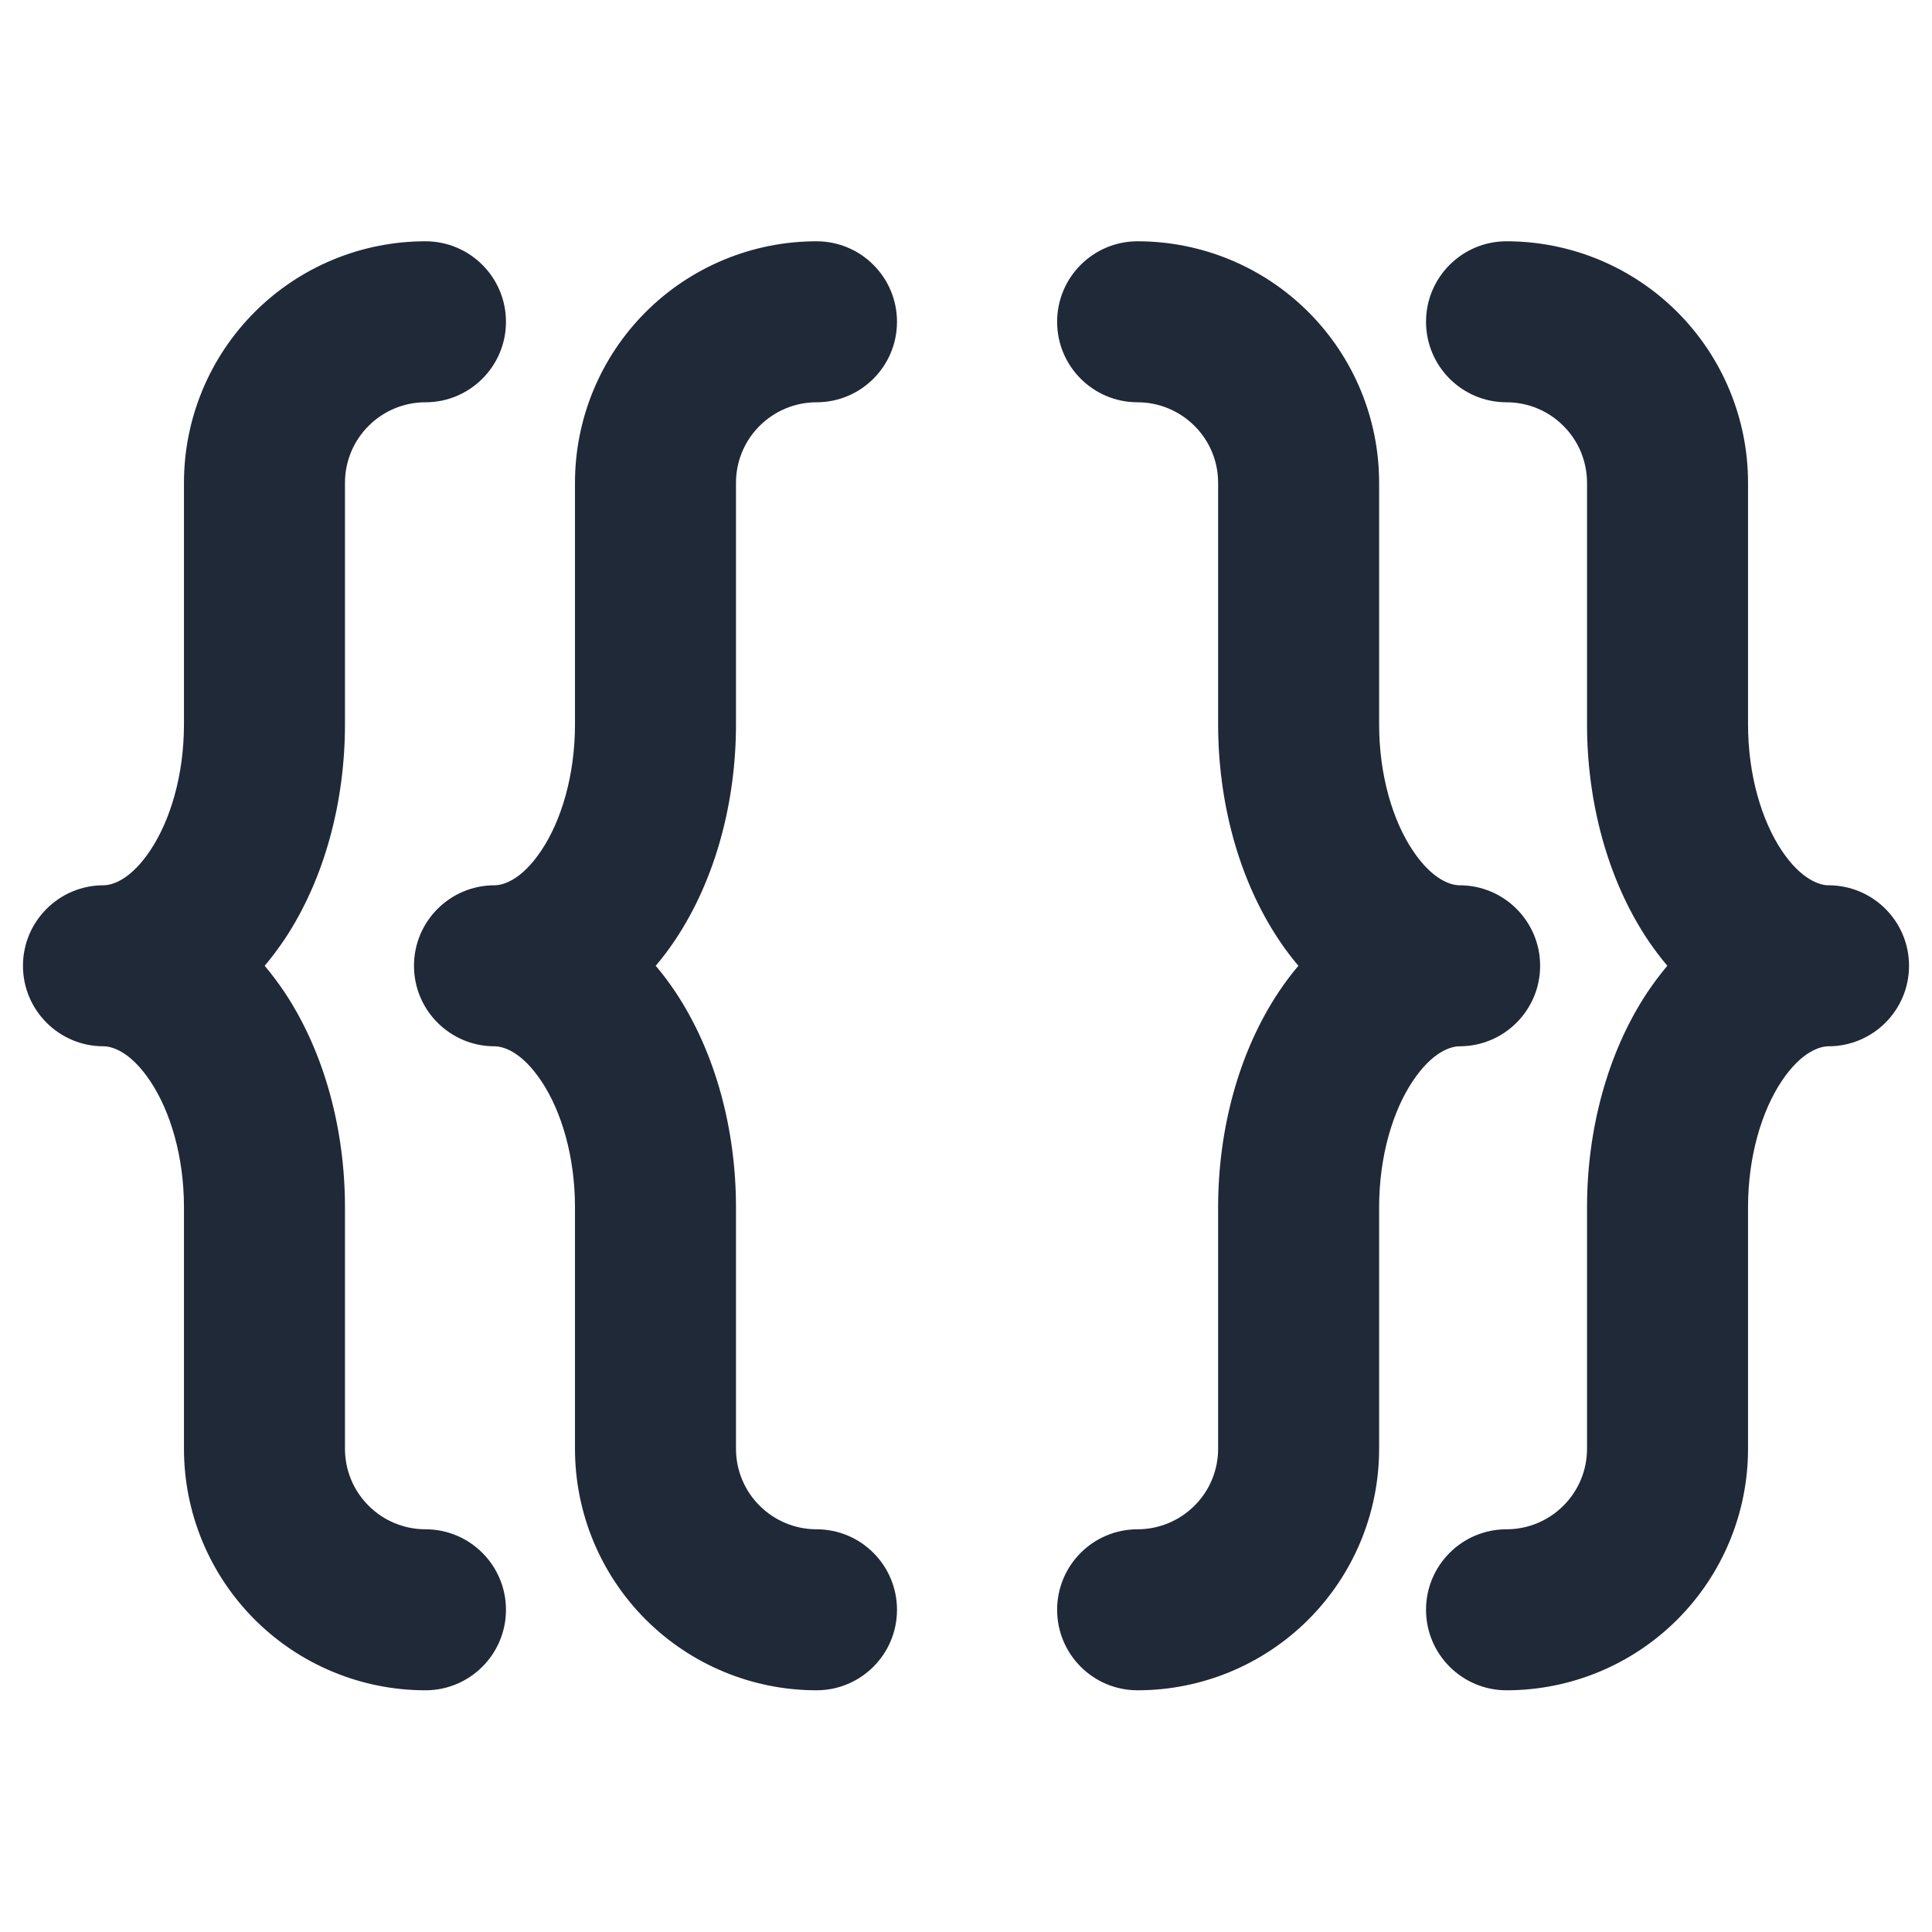 <svg xmlns="http://www.w3.org/2000/svg" width="18" height="18" viewBox="0 0 18 18" fill="none">
  <path fill-rule="evenodd" clip-rule="evenodd" d="M6.016 2.907C6.438 2.485 7.011 2.248 7.607 2.248C8.022 2.248 8.357 2.584 8.357 2.998C8.357 3.412 8.022 3.748 7.607 3.748C7.409 3.748 7.218 3.827 7.077 3.968C6.936 4.108 6.857 4.299 6.857 4.498V6.748C6.857 7.466 6.669 8.189 6.292 8.755C6.236 8.839 6.175 8.921 6.109 8.998C6.175 9.075 6.236 9.157 6.292 9.241C6.669 9.807 6.857 10.53 6.857 11.248V13.498C6.857 13.697 6.936 13.888 7.077 14.028C7.218 14.169 7.409 14.248 7.607 14.248C8.022 14.248 8.357 14.584 8.357 14.998C8.357 15.412 8.022 15.748 7.607 15.748C7.011 15.748 6.438 15.511 6.016 15.089C5.594 14.667 5.357 14.095 5.357 13.498V11.248C5.357 10.773 5.23 10.351 5.044 10.073C4.859 9.795 4.686 9.748 4.607 9.748C4.193 9.748 3.857 9.412 3.857 8.998C3.857 8.584 4.193 8.248 4.607 8.248C4.686 8.248 4.859 8.201 5.044 7.923C5.23 7.645 5.357 7.223 5.357 6.748V4.498C5.357 3.901 5.594 3.329 6.016 2.907Z" fill="#1F2937"/>
  <path fill-rule="evenodd" clip-rule="evenodd" d="M2.373 2.907C2.795 2.485 3.367 2.248 3.964 2.248C4.378 2.248 4.714 2.584 4.714 2.998C4.714 3.412 4.378 3.748 3.964 3.748C3.765 3.748 3.574 3.827 3.434 3.968C3.293 4.108 3.214 4.299 3.214 4.498V6.748C3.214 7.466 3.026 8.189 2.649 8.755C2.592 8.839 2.531 8.921 2.466 8.998C2.531 9.075 2.592 9.157 2.649 9.241C3.026 9.807 3.214 10.53 3.214 11.248V13.498C3.214 13.697 3.293 13.888 3.434 14.028C3.574 14.169 3.765 14.248 3.964 14.248C4.378 14.248 4.714 14.584 4.714 14.998C4.714 15.412 4.378 15.748 3.964 15.748C3.367 15.748 2.795 15.511 2.373 15.089C1.951 14.667 1.714 14.095 1.714 13.498V11.248C1.714 10.773 1.586 10.351 1.4 10.073C1.215 9.795 1.042 9.748 0.964 9.748C0.55 9.748 0.214 9.412 0.214 8.998C0.214 8.584 0.55 8.248 0.964 8.248C1.042 8.248 1.215 8.201 1.4 7.923C1.586 7.645 1.714 7.223 1.714 6.748V4.498C1.714 3.901 1.951 3.329 2.373 2.907Z" fill="#1F2937"/>
  <path fill-rule="evenodd" clip-rule="evenodd" d="M9.849 2.998C9.849 2.584 10.184 2.248 10.599 2.248C11.195 2.248 11.768 2.485 12.19 2.907C12.612 3.329 12.849 3.901 12.849 4.498V6.748C12.849 7.223 12.976 7.645 13.162 7.923C13.347 8.201 13.52 8.248 13.599 8.248C14.013 8.248 14.349 8.584 14.349 8.998C14.349 9.412 14.013 9.748 13.599 9.748C13.52 9.748 13.347 9.795 13.162 10.073C12.976 10.351 12.849 10.773 12.849 11.248V13.498C12.849 14.095 12.612 14.667 12.19 15.089C11.768 15.511 11.195 15.748 10.599 15.748C10.184 15.748 9.849 15.412 9.849 14.998C9.849 14.584 10.184 14.248 10.599 14.248C10.797 14.248 10.988 14.169 11.129 14.028C11.27 13.888 11.349 13.697 11.349 13.498V11.248C11.349 10.53 11.537 9.807 11.914 9.241C11.97 9.157 12.031 9.075 12.097 8.998C12.031 8.921 11.97 8.839 11.914 8.755C11.537 8.189 11.349 7.466 11.349 6.748V4.498C11.349 4.299 11.27 4.108 11.129 3.968C10.988 3.827 10.797 3.748 10.599 3.748C10.184 3.748 9.849 3.412 9.849 2.998Z" fill="#1F2937"/>
  <path fill-rule="evenodd" clip-rule="evenodd" d="M13.286 2.998C13.286 2.584 13.622 2.248 14.036 2.248C14.633 2.248 15.205 2.485 15.627 2.907C16.049 3.329 16.286 3.901 16.286 4.498V6.748C16.286 7.223 16.414 7.645 16.599 7.923C16.785 8.201 16.958 8.248 17.036 8.248C17.45 8.248 17.786 8.584 17.786 8.998C17.786 9.412 17.45 9.748 17.036 9.748C16.958 9.748 16.785 9.795 16.599 10.073C16.414 10.351 16.286 10.773 16.286 11.248V13.498C16.286 14.095 16.049 14.667 15.627 15.089C15.205 15.511 14.633 15.748 14.036 15.748C13.622 15.748 13.286 15.412 13.286 14.998C13.286 14.584 13.622 14.248 14.036 14.248C14.235 14.248 14.426 14.169 14.566 14.028C14.707 13.888 14.786 13.697 14.786 13.498V11.248C14.786 10.53 14.974 9.807 15.351 9.241C15.408 9.157 15.469 9.075 15.534 8.998C15.469 8.921 15.408 8.839 15.351 8.755C14.974 8.189 14.786 7.466 14.786 6.748V4.498C14.786 4.299 14.707 4.108 14.566 3.968C14.426 3.827 14.235 3.748 14.036 3.748C13.622 3.748 13.286 3.412 13.286 2.998Z" fill="#1F2937"/>
</svg>